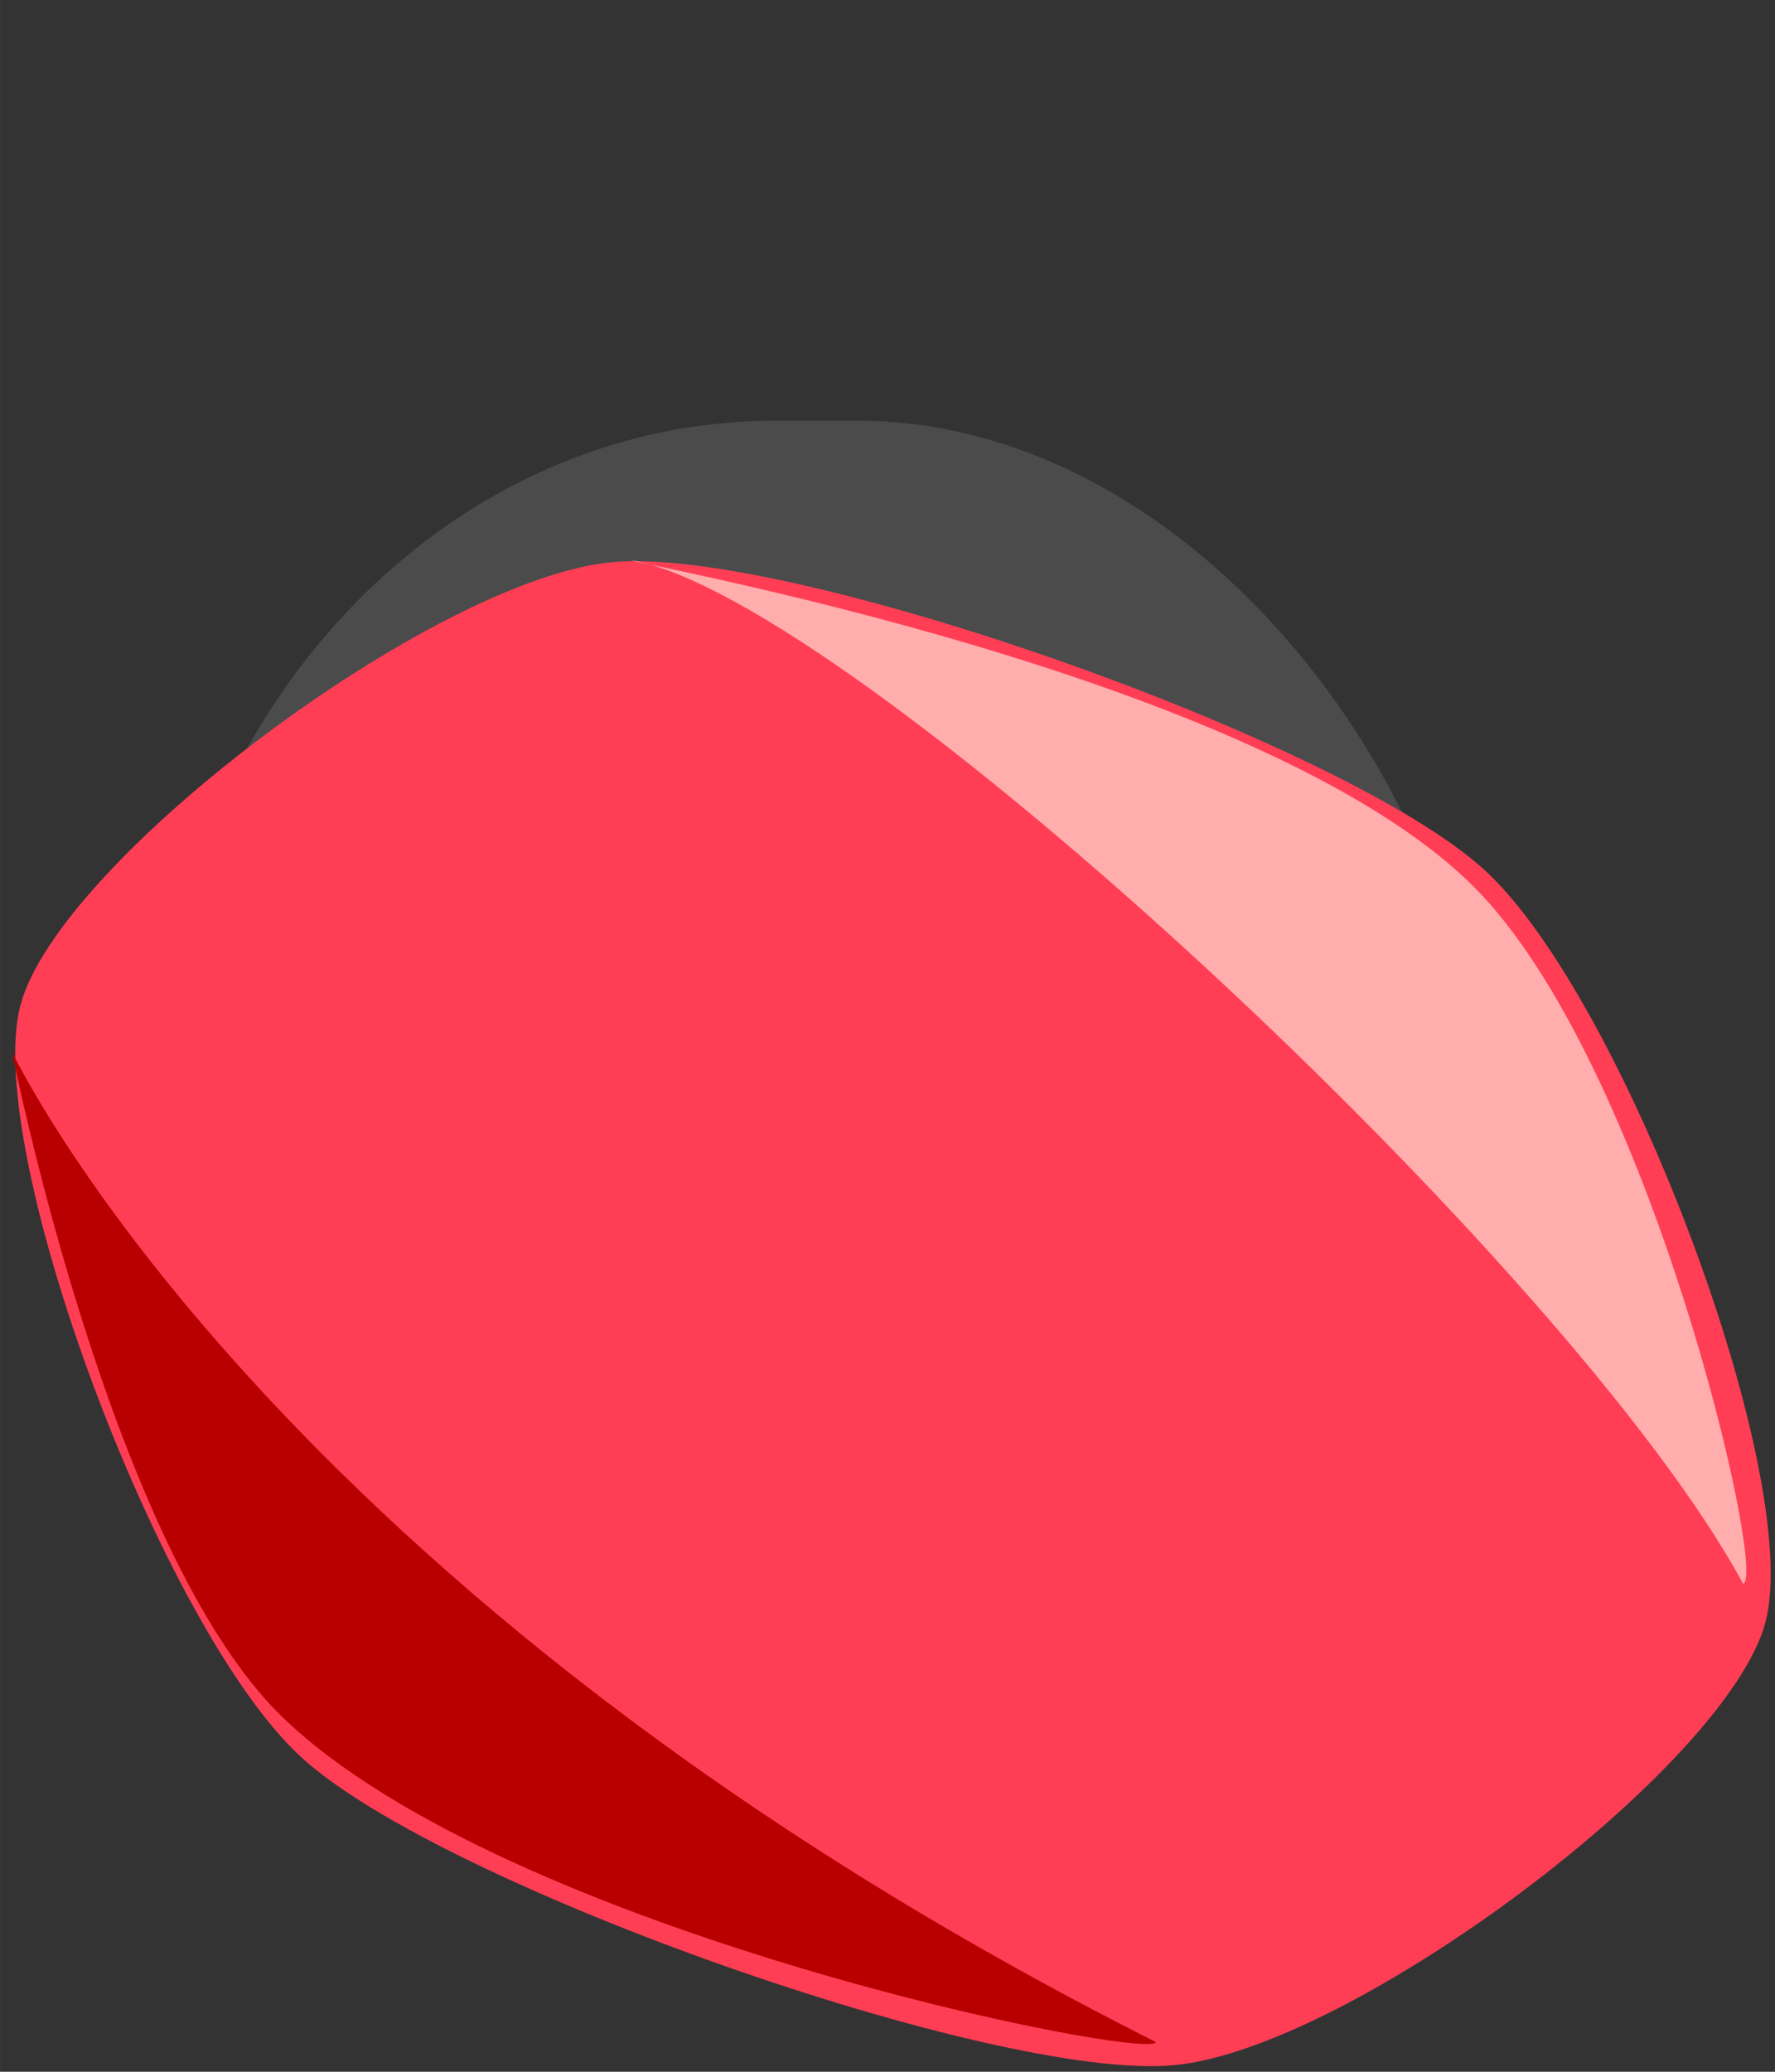 <?xml version="1.0" encoding="UTF-8" standalone="no"?>
<!-- Created with Inkscape (http://www.inkscape.org/) -->

<svg
   xmlns:dc="http://purl.org/dc/elements/1.1/"
   xmlns:cc="http://creativecommons.org/ns#"
   xmlns:rdf="http://www.w3.org/1999/02/22-rdf-syntax-ns#"
   xmlns:svg="http://www.w3.org/2000/svg"
   xmlns="http://www.w3.org/2000/svg"
   xmlns:sodipodi="http://sodipodi.sourceforge.net/DTD/sodipodi-0.dtd"
   xmlns:inkscape="http://www.inkscape.org/namespaces/inkscape"
   width="48"
   height="56"
   viewBox="0 0 12.7 14.817"
   version="1.1"
   id="svg8046"
   inkscape:version="0.92.4 (5da689c313, 2019-01-14)"
   sodipodi:docname="asteroid3.svg">
  <rect x="0" y="0" width="12.7" height="14.817" fill="#333333" stroke="none"/>
  <defs
     id="defs8040" />
  <sodipodi:namedview
     id="base"
     pagecolor="#ffffff"
     bordercolor="#666666"
     borderopacity="1.0"
     inkscape:pageopacity="0.0"
     inkscape:pageshadow="2"
     inkscape:zoom="15.839192"
     inkscape:cx="12.376598"
     inkscape:cy="25.729691"
     inkscape:document-units="px"
     inkscape:current-layer="layer1"
     showgrid="false"
     inkscape:pagecheckerboard="true"
     units="px"
     showguides="false"
     inkscape:window-width="1618"
     inkscape:window-height="1028"
     inkscape:window-x="1734"
     inkscape:window-y="-8"
     inkscape:window-maximized="1" />
  <g
     inkscape:label="Layer 1"
     inkscape:groupmode="layer"
     id="layer1"
     transform="translate(0,-282.183)">
    <rect
       style="fill:#ffffff;fill-opacity:0.118;stroke:none;stroke-width:0.242"
       id="rect8685"
       width="9.497"
       height="9.967"
       x="1.092"
       y="285.192"
       rx="4.455"
       ry="6.683" />
    <path
       sodipodi:type="star"
       style="fill:#ff3e55;fill-opacity:1;fill-rule:evenodd;stroke-width:0.265"
       id="path8062"
       sodipodi:sides="6"
       sodipodi:cx="6.0239954"
       sodipodi:cy="292.5824"
       sodipodi:r1="4.4584694"
       sodipodi:r2="2.8820858"
       sodipodi:arg1="1.5436558"
       sodipodi:arg2="2.0672546"
       inkscape:flatsided="true"
       inkscape:rounded="0.21"
       inkscape:randomized="0"
       d="m 6.145,297.039 c -0.936,0.025 -3.43,-1.326 -3.92,-2.124 -0.49,-0.798 -0.567,-3.634 -0.121,-4.457 0.446,-0.823 2.863,-2.308 3.799,-2.333 0.936,-0.025 3.43,1.326 3.92,2.124 0.49,0.798 0.567,3.634 0.121,4.457 -0.446,0.823 -2.863,2.308 -3.799,2.333 z"
       inkscape:transform-center-x="0.0050588351"
       inkscape:transform-center-y="0.20654478"
       transform="matrix(-0.326,1.093,-1.392,-0.524,415.627,438.307)" />
    <path
       style="fill:#ffadad;fill-opacity:1;stroke:none;stroke-width:0.219px;stroke-linecap:butt;stroke-linejoin:miter;stroke-opacity:1"
       d="m 4.518,286.19 c -0.02,0.018 4.505,0.812 6.028,2.336 1.259,1.26 2.101,4.942 1.926,4.984 -1.222,-2.262 -6.387,-7.054 -7.953,-7.32 z"
       id="path8637"
       inkscape:connector-curvature="0"
       sodipodi:nodetypes="cacc" />
    <path
       style="fill:#b90000;fill-opacity:1;stroke:none;stroke-width:0.17px;stroke-linecap:butt;stroke-linejoin:miter;stroke-opacity:1"
       d="m 8.271,296.788 c -0.052,0.138 -4.659,-0.779 -6.255,-2.329 -1.227,-1.192 -1.931,-4.756 -1.931,-4.756 0,0 1.819,3.878 8.186,7.085 z"
       id="path8637-8"
       inkscape:connector-curvature="0"
       sodipodi:nodetypes="cacc" />
  </g>
</svg>
